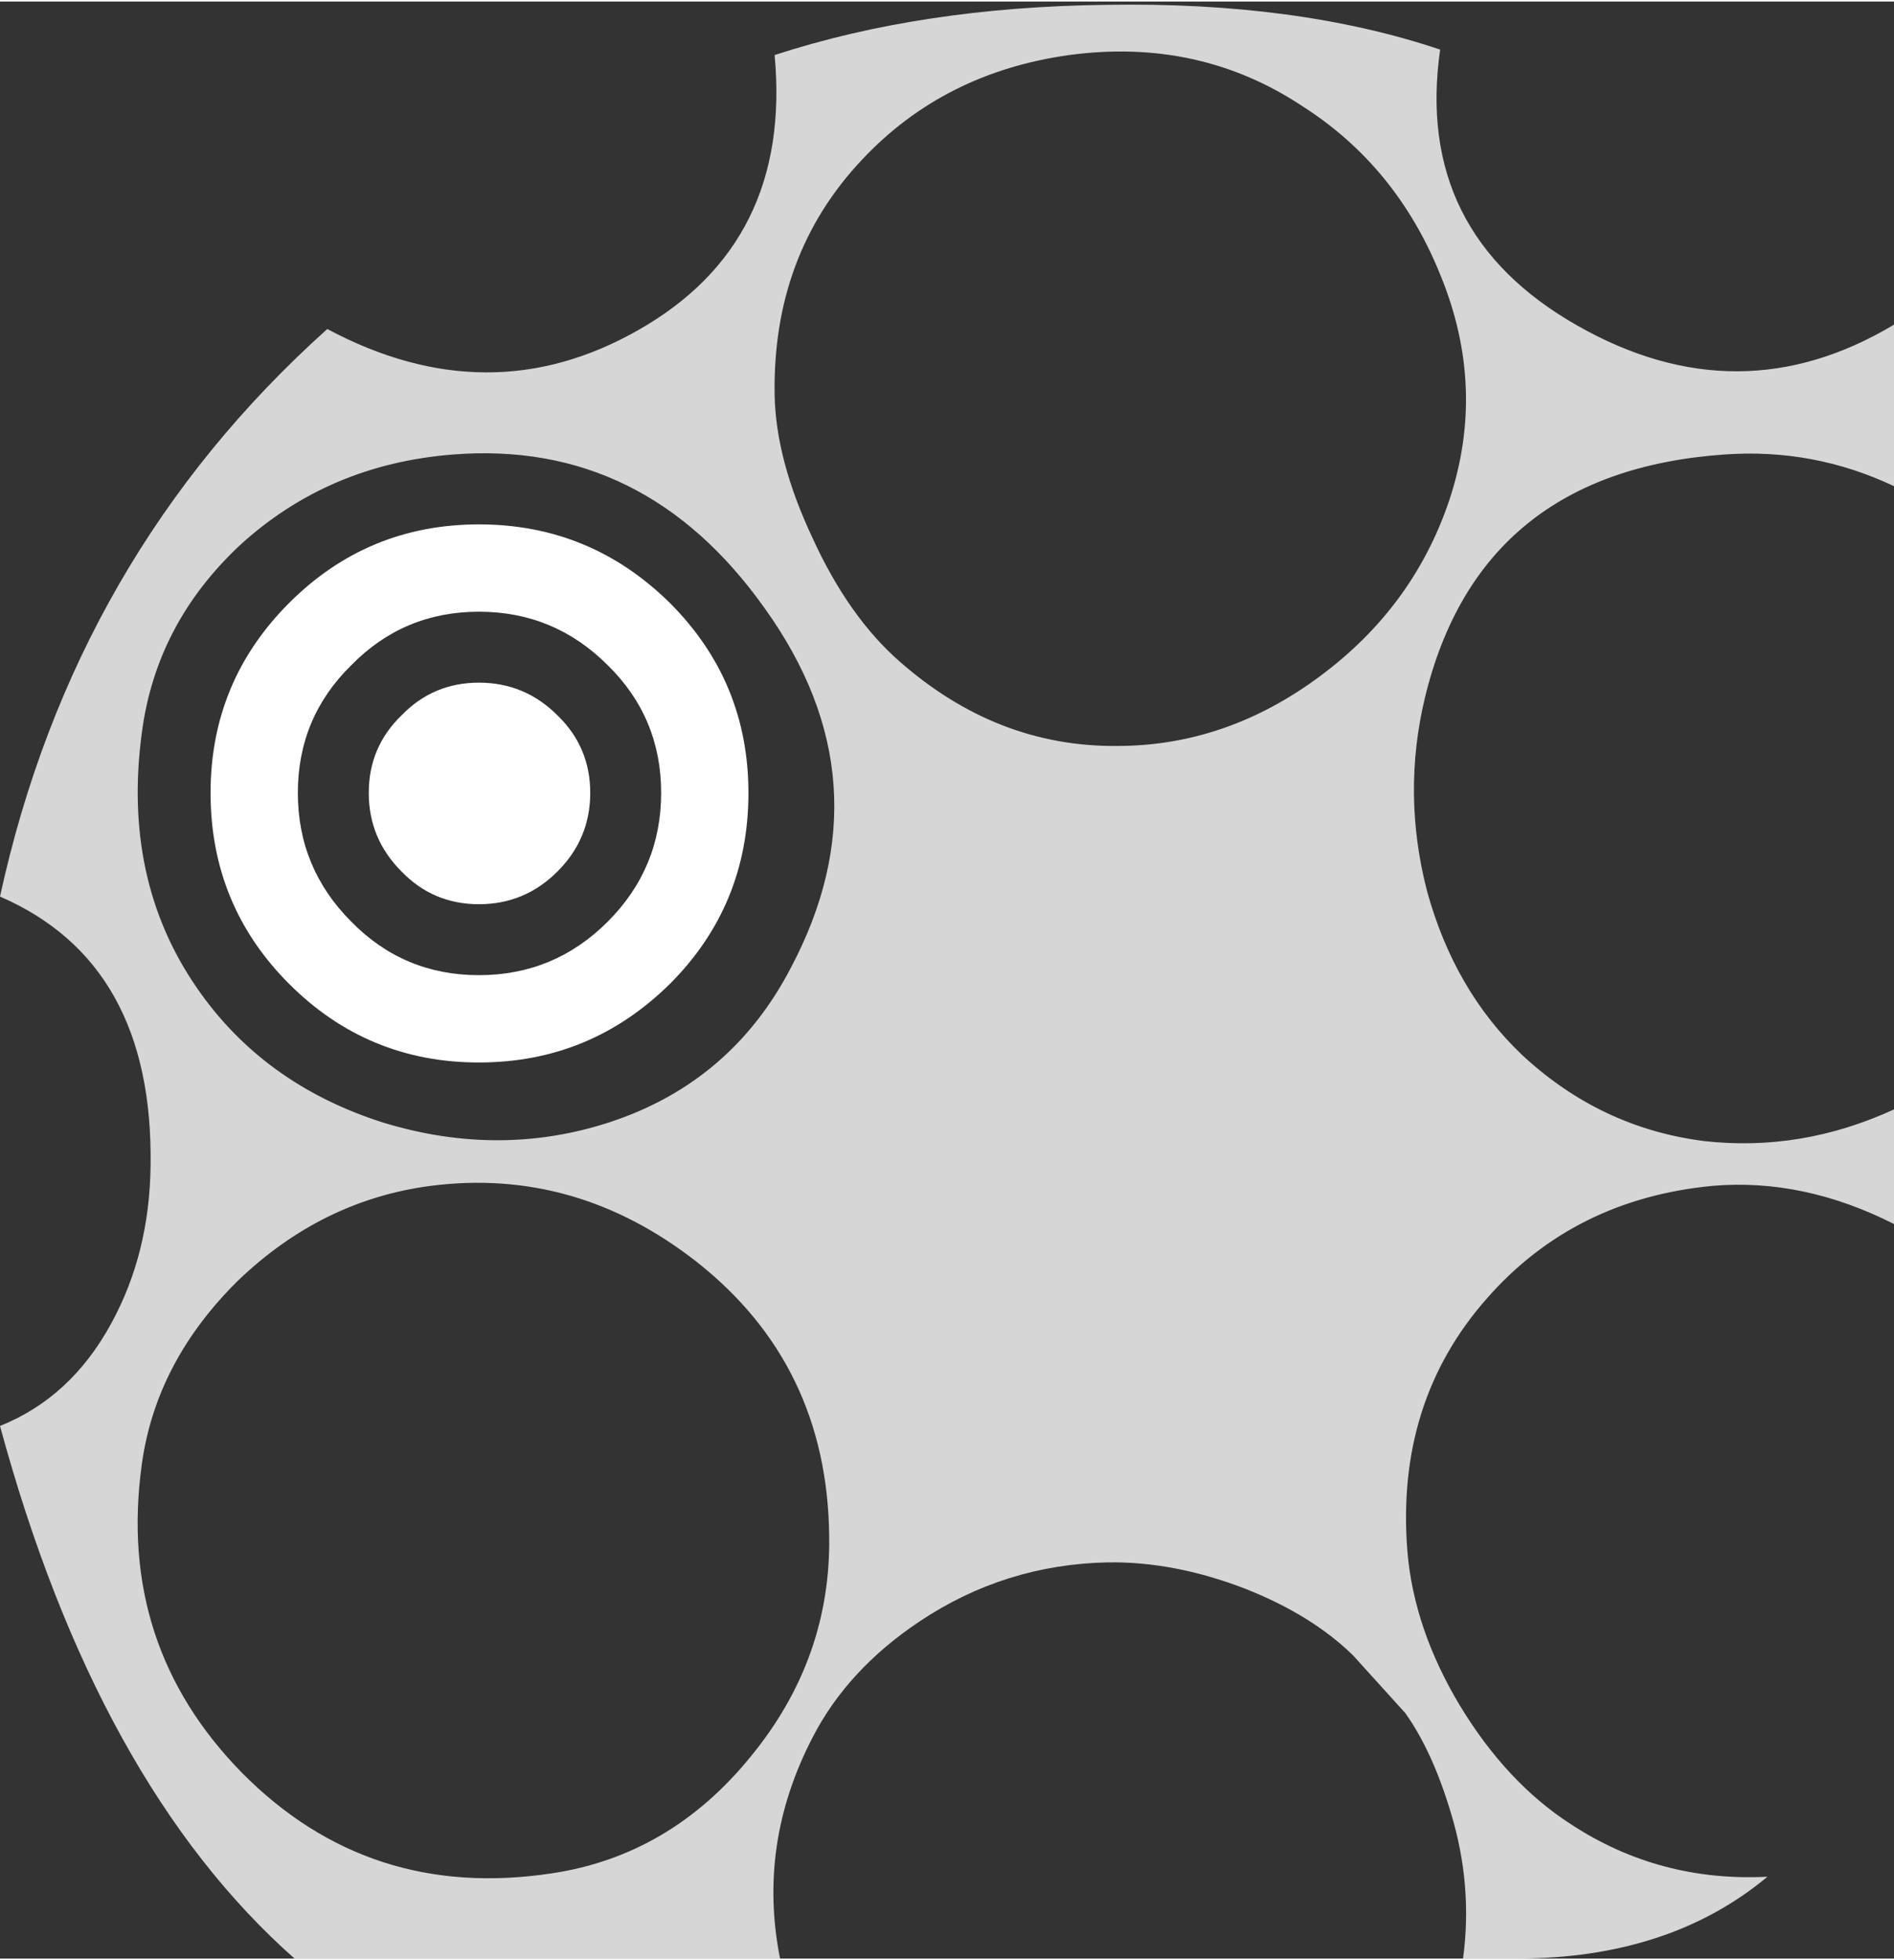 <?xml version='1.0' encoding='UTF-8'?>
<svg xmlns="http://www.w3.org/2000/svg" xmlns:xlink="http://www.w3.org/1999/xlink" version="1.1" width="87px" height="90px" viewBox="13.1 10.1 86.8 89.65"><rect x="13.1" y="10.1" width="86.8" height="89.65" fill="#333333" stroke="none"/><defs><g id="c1"><path fill="#ffffff" stroke="none" d="M38.65 42.8 Q40.15 44.25 40.15 46.35 40.15 48.45 38.65 49.95 37.15 51.45 35.05 51.45 32.95 51.45 31.5 49.95 30.0 48.45 30.0 46.35 30.0 44.25 31.5 42.8 32.95 41.3 35.05 41.3 37.15 41.3 38.65 42.8 M43.4 46.35 Q43.4 42.9 40.95 40.5 38.5 38.05 35.05 38.05 31.6 38.05 29.2 40.5 26.75 42.9 26.75 46.35 26.75 49.8 29.2 52.25 31.6 54.7 35.05 54.7 38.5 54.7 40.95 52.25 43.4 49.8 43.4 46.35 M43.8 37.65 Q47.4 41.25 47.4 46.35 47.4 51.5 43.8 55.1 40.15 58.7 35.05 58.7 29.95 58.7 26.35 55.1 22.75 51.5 22.75 46.35 22.75 41.25 26.35 37.65 29.95 34.05 35.05 34.05 40.15 34.05 43.8 37.65"/><path fill="#ffffff" fill-opacity="0.8" d="M72.8 14.9 Q68.05 11.75 62.1 12.55 56.35 13.35 52.6 17.35 48.5 21.7 48.6 28.1 48.65 31.1 50.35 34.7 52.0 38.3 54.35 40.35 58.8 44.25 64.3 44.2 69.3 44.2 73.6 41.0 77.85 37.85 79.5 33.0 81.25 27.8 79.1 22.6 77.1 17.65 72.8 14.9 M85.4 24.95 Q92.8 29.15 99.9 24.9 L99.9 32.3 Q96.2 30.55 92.1 30.85 80.9 31.65 78.4 42.0 77.35 46.4 78.5 50.85 79.75 55.4 82.85 58.35 86.45 61.7 91.2 62.3 95.65 62.8 99.9 60.85 L99.9 66.1 Q95.75 64.0 91.6 64.35 85.25 64.95 81.25 69.5 77.05 74.25 77.6 81.1 77.9 84.65 80.0 88.15 82.15 91.7 85.1 93.6 89.15 96.25 94.1 96.0 89.6 99.75 82.6 99.75 L80.15 99.75 Q80.6 96.4 79.6 93.1 78.75 90.25 77.5 88.5 L75.1 85.85 Q73.2 84.0 70.15 82.8 66.9 81.55 63.85 81.6 59.15 81.7 55.25 84.3 51.95 86.5 50.35 89.6 47.8 94.5 48.85 99.75 L26.6 99.75 Q17.55 91.75 13.1 75.35 16.35 74.05 18.2 70.65 19.95 67.45 20.0 63.45 20.15 54.15 13.1 51.1 16.5 35.5 28.1 25.1 35.5 29.05 42.35 25.15 49.4 21.15 48.6 12.55 55.35 10.35 63.8 10.25 72.55 10.1 79.1 12.3 77.9 20.7 85.4 24.95 M32.85 64.35 Q27.85 65.0 24.0 68.7 20.25 72.4 19.6 77.1 18.45 85.4 24.2 91.25 30.0 97.1 38.35 95.85 43.8 95.05 47.5 90.5 51.2 86.0 51.1 80.35 51.0 72.55 45.05 67.85 39.5 63.5 32.85 64.35 M33.85 30.85 Q28.15 31.3 24.1 35.0 20.25 38.6 19.6 43.6 18.7 50.3 22.1 55.25 25.15 59.7 30.65 61.45 36.05 63.1 41.15 61.4 46.65 59.55 49.35 54.35 53.85 45.85 48.15 37.9 42.65 30.15 33.85 30.85"/></g></defs><g><g><use transform="matrix(1.0,0.0,0.0,1.0,0.0,0.0)" xlink:href="#c1"/></g></g></svg>